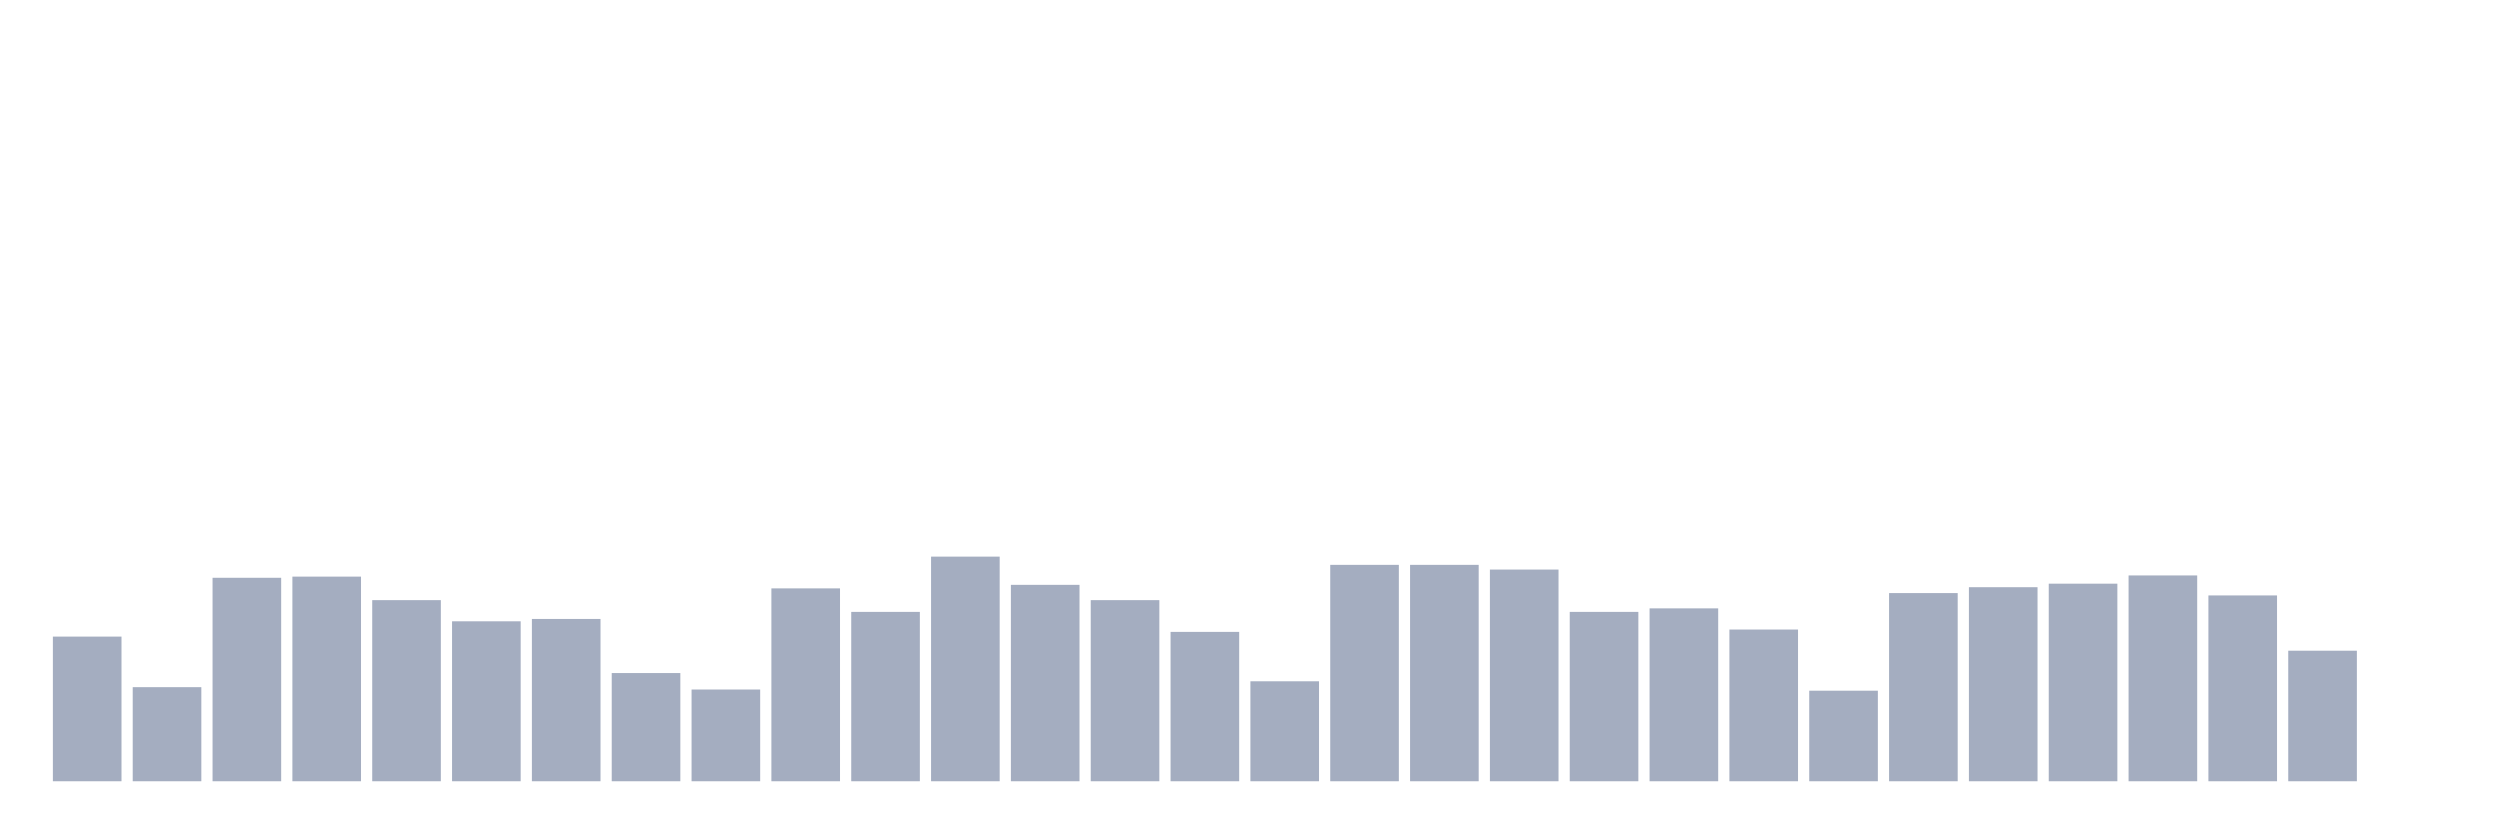 <svg xmlns="http://www.w3.org/2000/svg" viewBox="0 0 480 160"><g transform="translate(10,10)"><rect class="bar" x="0.153" width="13.175" y="112.226" height="27.774" fill="rgb(164,173,192)"></rect><rect class="bar" x="15.482" width="13.175" y="121.935" height="18.065" fill="rgb(164,173,192)"></rect><rect class="bar" x="30.81" width="13.175" y="100.935" height="39.065" fill="rgb(164,173,192)"></rect><rect class="bar" x="46.138" width="13.175" y="100.71" height="39.29" fill="rgb(164,173,192)"></rect><rect class="bar" x="61.466" width="13.175" y="105.226" height="34.774" fill="rgb(164,173,192)"></rect><rect class="bar" x="76.794" width="13.175" y="109.29" height="30.71" fill="rgb(164,173,192)"></rect><rect class="bar" x="92.123" width="13.175" y="108.839" height="31.161" fill="rgb(164,173,192)"></rect><rect class="bar" x="107.451" width="13.175" y="119.226" height="20.774" fill="rgb(164,173,192)"></rect><rect class="bar" x="122.779" width="13.175" y="122.387" height="17.613" fill="rgb(164,173,192)"></rect><rect class="bar" x="138.107" width="13.175" y="102.968" height="37.032" fill="rgb(164,173,192)"></rect><rect class="bar" x="153.436" width="13.175" y="107.484" height="32.516" fill="rgb(164,173,192)"></rect><rect class="bar" x="168.764" width="13.175" y="96.871" height="43.129" fill="rgb(164,173,192)"></rect><rect class="bar" x="184.092" width="13.175" y="102.29" height="37.71" fill="rgb(164,173,192)"></rect><rect class="bar" x="199.42" width="13.175" y="105.226" height="34.774" fill="rgb(164,173,192)"></rect><rect class="bar" x="214.748" width="13.175" y="111.323" height="28.677" fill="rgb(164,173,192)"></rect><rect class="bar" x="230.077" width="13.175" y="120.806" height="19.194" fill="rgb(164,173,192)"></rect><rect class="bar" x="245.405" width="13.175" y="98.452" height="41.548" fill="rgb(164,173,192)"></rect><rect class="bar" x="260.733" width="13.175" y="98.452" height="41.548" fill="rgb(164,173,192)"></rect><rect class="bar" x="276.061" width="13.175" y="99.355" height="40.645" fill="rgb(164,173,192)"></rect><rect class="bar" x="291.39" width="13.175" y="107.484" height="32.516" fill="rgb(164,173,192)"></rect><rect class="bar" x="306.718" width="13.175" y="106.806" height="33.194" fill="rgb(164,173,192)"></rect><rect class="bar" x="322.046" width="13.175" y="110.871" height="29.129" fill="rgb(164,173,192)"></rect><rect class="bar" x="337.374" width="13.175" y="122.613" height="17.387" fill="rgb(164,173,192)"></rect><rect class="bar" x="352.702" width="13.175" y="103.871" height="36.129" fill="rgb(164,173,192)"></rect><rect class="bar" x="368.031" width="13.175" y="102.742" height="37.258" fill="rgb(164,173,192)"></rect><rect class="bar" x="383.359" width="13.175" y="102.065" height="37.935" fill="rgb(164,173,192)"></rect><rect class="bar" x="398.687" width="13.175" y="100.484" height="39.516" fill="rgb(164,173,192)"></rect><rect class="bar" x="414.015" width="13.175" y="104.323" height="35.677" fill="rgb(164,173,192)"></rect><rect class="bar" x="429.344" width="13.175" y="114.935" height="25.065" fill="rgb(164,173,192)"></rect><rect class="bar" x="444.672" width="13.175" y="140" height="0" fill="rgb(164,173,192)"></rect></g></svg>